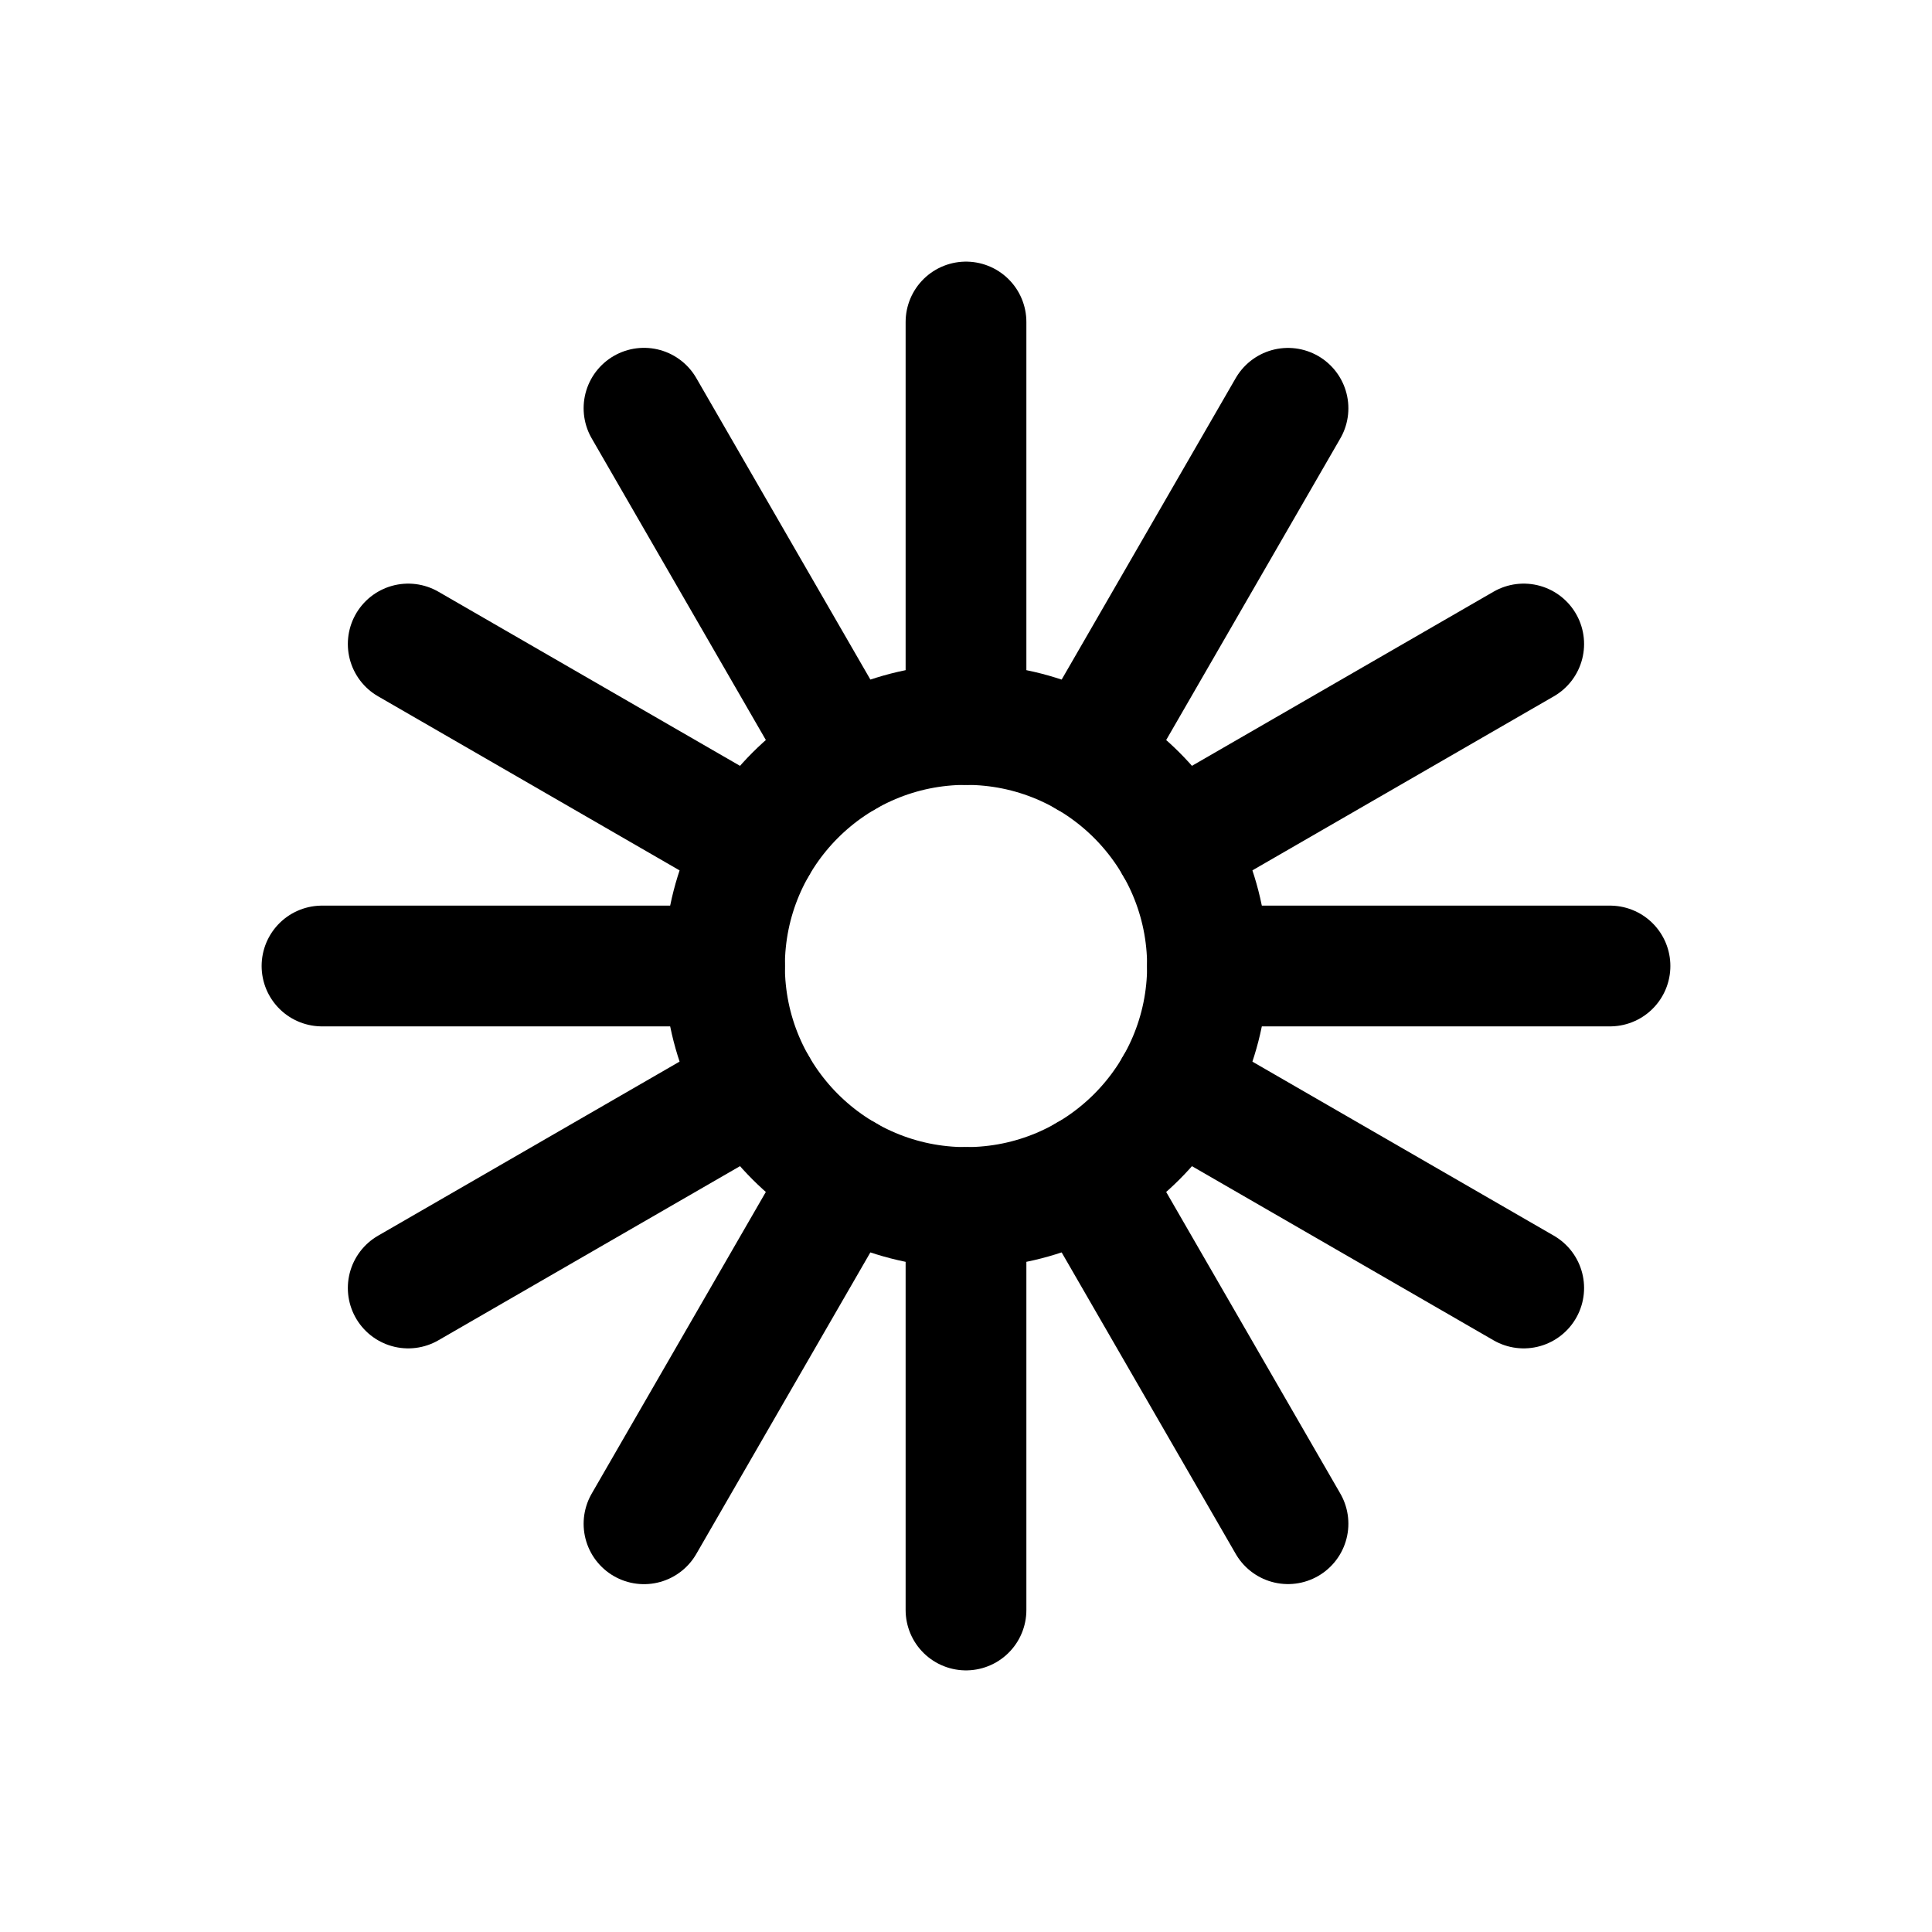 <svg viewBox="0 0 24 24" fill="none" xmlns="http://www.w3.org/2000/svg"><path d="M9 12C9 10.343 10.343 9 12 9C13.657 9 15 10.343 15 12C15 13.657 13.657 15 12 15C10.343 15 9 13.657 9 12Z" stroke="currentColor" stroke-width="1.5"/><path d="M12 9V4M12 15V20" stroke="currentColor" stroke-width="1.5" stroke-linecap="round" stroke-linejoin="round"/><path d="M15 12L20 12M9 12L4 12" stroke="currentColor" stroke-width="1.5" stroke-linecap="round" stroke-linejoin="round"/><path d="M14.598 10.5L18.928 8M9.401 13.5L5.071 16" stroke="currentColor" stroke-width="1.5" stroke-linecap="round" stroke-linejoin="round"/><path d="M13.5 14.598L16 18.928M10.5 9.401L8 5.071" stroke="currentColor" stroke-width="1.5" stroke-linecap="round" stroke-linejoin="round"/><path d="M13.5 9.402L16 5.072M10.5 14.598L8 18.929" stroke="currentColor" stroke-width="1.5" stroke-linecap="round" stroke-linejoin="round"/><path d="M14.598 13.5L18.928 16M9.401 10.5L5.071 8" stroke="currentColor" stroke-width="1.5" stroke-linecap="round" stroke-linejoin="round"/></svg>